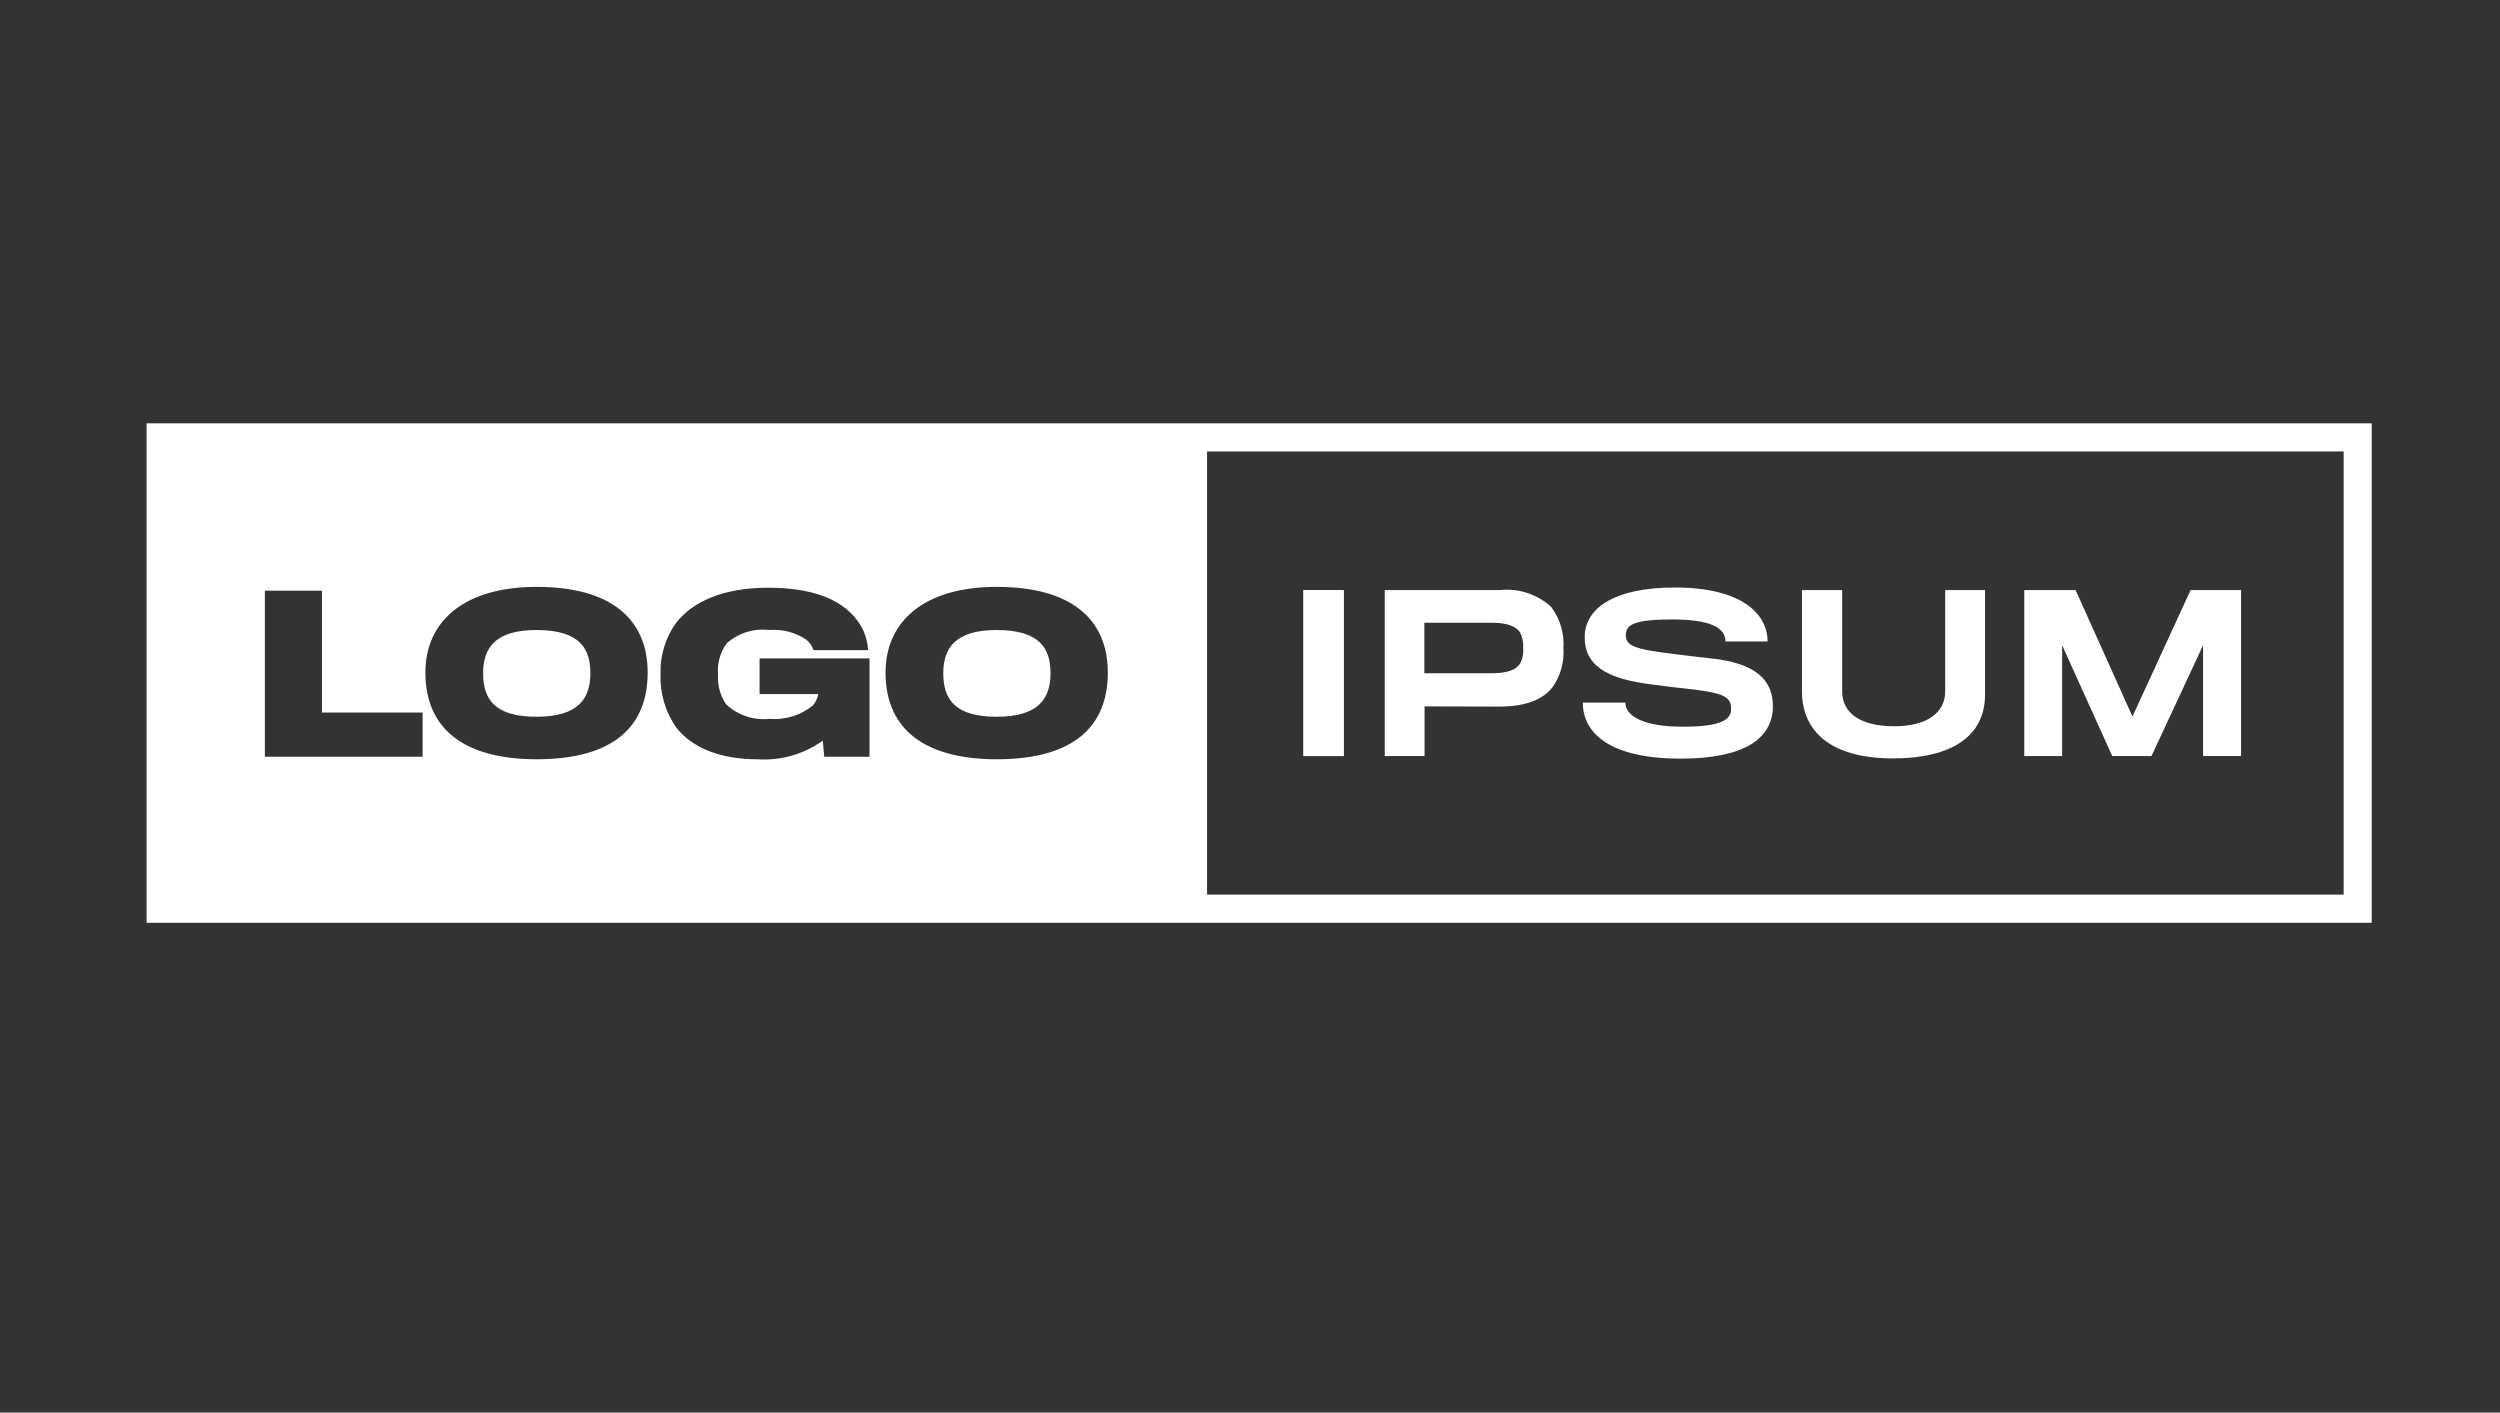 <svg width="246" height="139" viewBox="0 0 246 139" fill="none" xmlns="http://www.w3.org/2000/svg">
<rect x="0" y="0" width="246" height="139" fill="#333333" stroke="none"/>
<path fill-rule="evenodd" clip-rule="evenodd" d="M14.423 41.654V90.803H233.377V41.654H14.423ZM230.615 88.03H118.776V44.427H230.615V88.03ZM26.061 74.463V58.123H31.678V70.111H41.586V74.463H26.061ZM52.805 74.712C60.497 74.712 63.73 71.381 63.73 66.178C63.73 60.891 60.088 57.748 52.805 57.748C45.633 57.748 41.858 61.161 41.858 66.178C41.858 71.84 45.818 74.712 52.805 74.712ZM52.784 61.994C57.117 61.994 58.092 63.884 58.092 66.241C58.092 68.739 56.912 70.528 52.802 70.528C48.718 70.528 47.537 68.843 47.537 66.241C47.537 63.68 48.824 61.994 52.784 61.994ZM81.105 74.463L80.96 72.88C79.081 74.226 76.794 74.874 74.492 74.712C71.03 74.712 68.147 73.671 66.53 71.57C65.464 70.035 64.925 68.193 64.996 66.324C64.936 64.493 65.493 62.696 66.577 61.224C68.213 59.184 71.179 57.831 75.595 57.831C80.674 57.831 83.66 59.392 84.944 62.015C85.219 62.633 85.381 63.296 85.421 63.971H80.048C79.912 63.561 79.66 63.199 79.323 62.93C78.252 62.218 76.974 61.888 75.694 61.994C74.944 61.903 74.182 61.973 73.46 62.199C72.738 62.425 72.072 62.802 71.506 63.306C70.864 64.189 70.562 65.276 70.657 66.365C70.583 67.405 70.86 68.439 71.444 69.3C72.015 69.834 72.694 70.239 73.434 70.487C74.175 70.734 74.96 70.82 75.736 70.736C77.277 70.862 78.807 70.385 80.006 69.404C80.264 69.081 80.441 68.701 80.524 68.295H74.742V64.784H85.562V74.463H81.105ZM98.085 74.712C105.775 74.712 109.01 71.381 109.01 66.178C109.01 60.891 105.362 57.748 98.085 57.748C90.913 57.748 87.138 61.161 87.138 66.178C87.138 71.84 91.098 74.712 98.085 74.712ZM98.064 61.994C102.397 61.994 103.371 63.884 103.371 66.241C103.371 68.739 102.191 70.528 98.082 70.528C93.999 70.528 92.817 68.843 92.817 66.241C92.817 63.68 94.104 61.994 98.064 61.994Z" fill="white"/>
<path d="M128.237 74.4V58.06H132.241V74.4H128.237Z" fill="white"/>
<path d="M152.803 67.573C151.788 68.905 150.041 69.514 147.579 69.529C147.06 69.529 140.177 69.508 140.177 69.508V74.4H136.259V58.06H147.581C148.488 57.964 149.406 58.06 150.274 58.344C151.141 58.627 151.94 59.09 152.618 59.704C153.512 60.875 153.947 62.334 153.841 63.805C153.932 65.143 153.566 66.472 152.803 67.573ZM149.59 62.245C149.176 61.621 148.282 61.275 146.77 61.275H140.157V66.249H146.728C148.344 66.249 149.196 65.916 149.59 65.27C149.824 64.815 149.924 64.303 149.88 63.792C149.915 63.26 149.815 62.728 149.59 62.245Z" fill="white"/>
<path d="M165.388 74.649C158.006 74.649 155.748 71.877 155.748 69.133H159.935C159.935 70.486 161.78 71.507 165.574 71.507C169.346 71.507 170.342 70.84 170.342 69.757C170.342 68.55 169.596 68.175 166.092 67.78C165.402 67.718 163.522 67.489 162.817 67.385C157.846 66.822 155.933 65.345 155.933 62.701C155.933 59.912 158.733 57.81 164.807 57.81C171.4 57.81 173.929 60.412 173.929 63.118H169.787C169.787 61.744 168.232 60.953 164.562 60.953C160.789 60.953 159.981 61.473 159.981 62.493C159.981 63.555 160.809 63.888 164.813 64.366C165.726 64.492 167.757 64.721 168.316 64.782C172.547 65.218 174.454 66.759 174.454 69.485C174.447 72.734 171.544 74.649 165.388 74.649Z" fill="white"/>
<path d="M186.246 74.629C180.836 74.629 177.311 72.484 177.311 67.974V58.06H181.27V68.03C181.27 70.091 182.95 71.464 186.411 71.464C189.542 71.464 191.408 70.174 191.408 68.03V58.06H195.327V68.344C195.327 72.444 192.05 74.629 186.246 74.629Z" fill="white"/>
<path d="M216.783 74.4V63.492L211.703 74.4H207.848L202.914 63.492V74.4H199.186V58.06H204.236L209.834 70.507L215.556 58.06H220.526V74.4H216.783Z" fill="white"/>
</svg>
